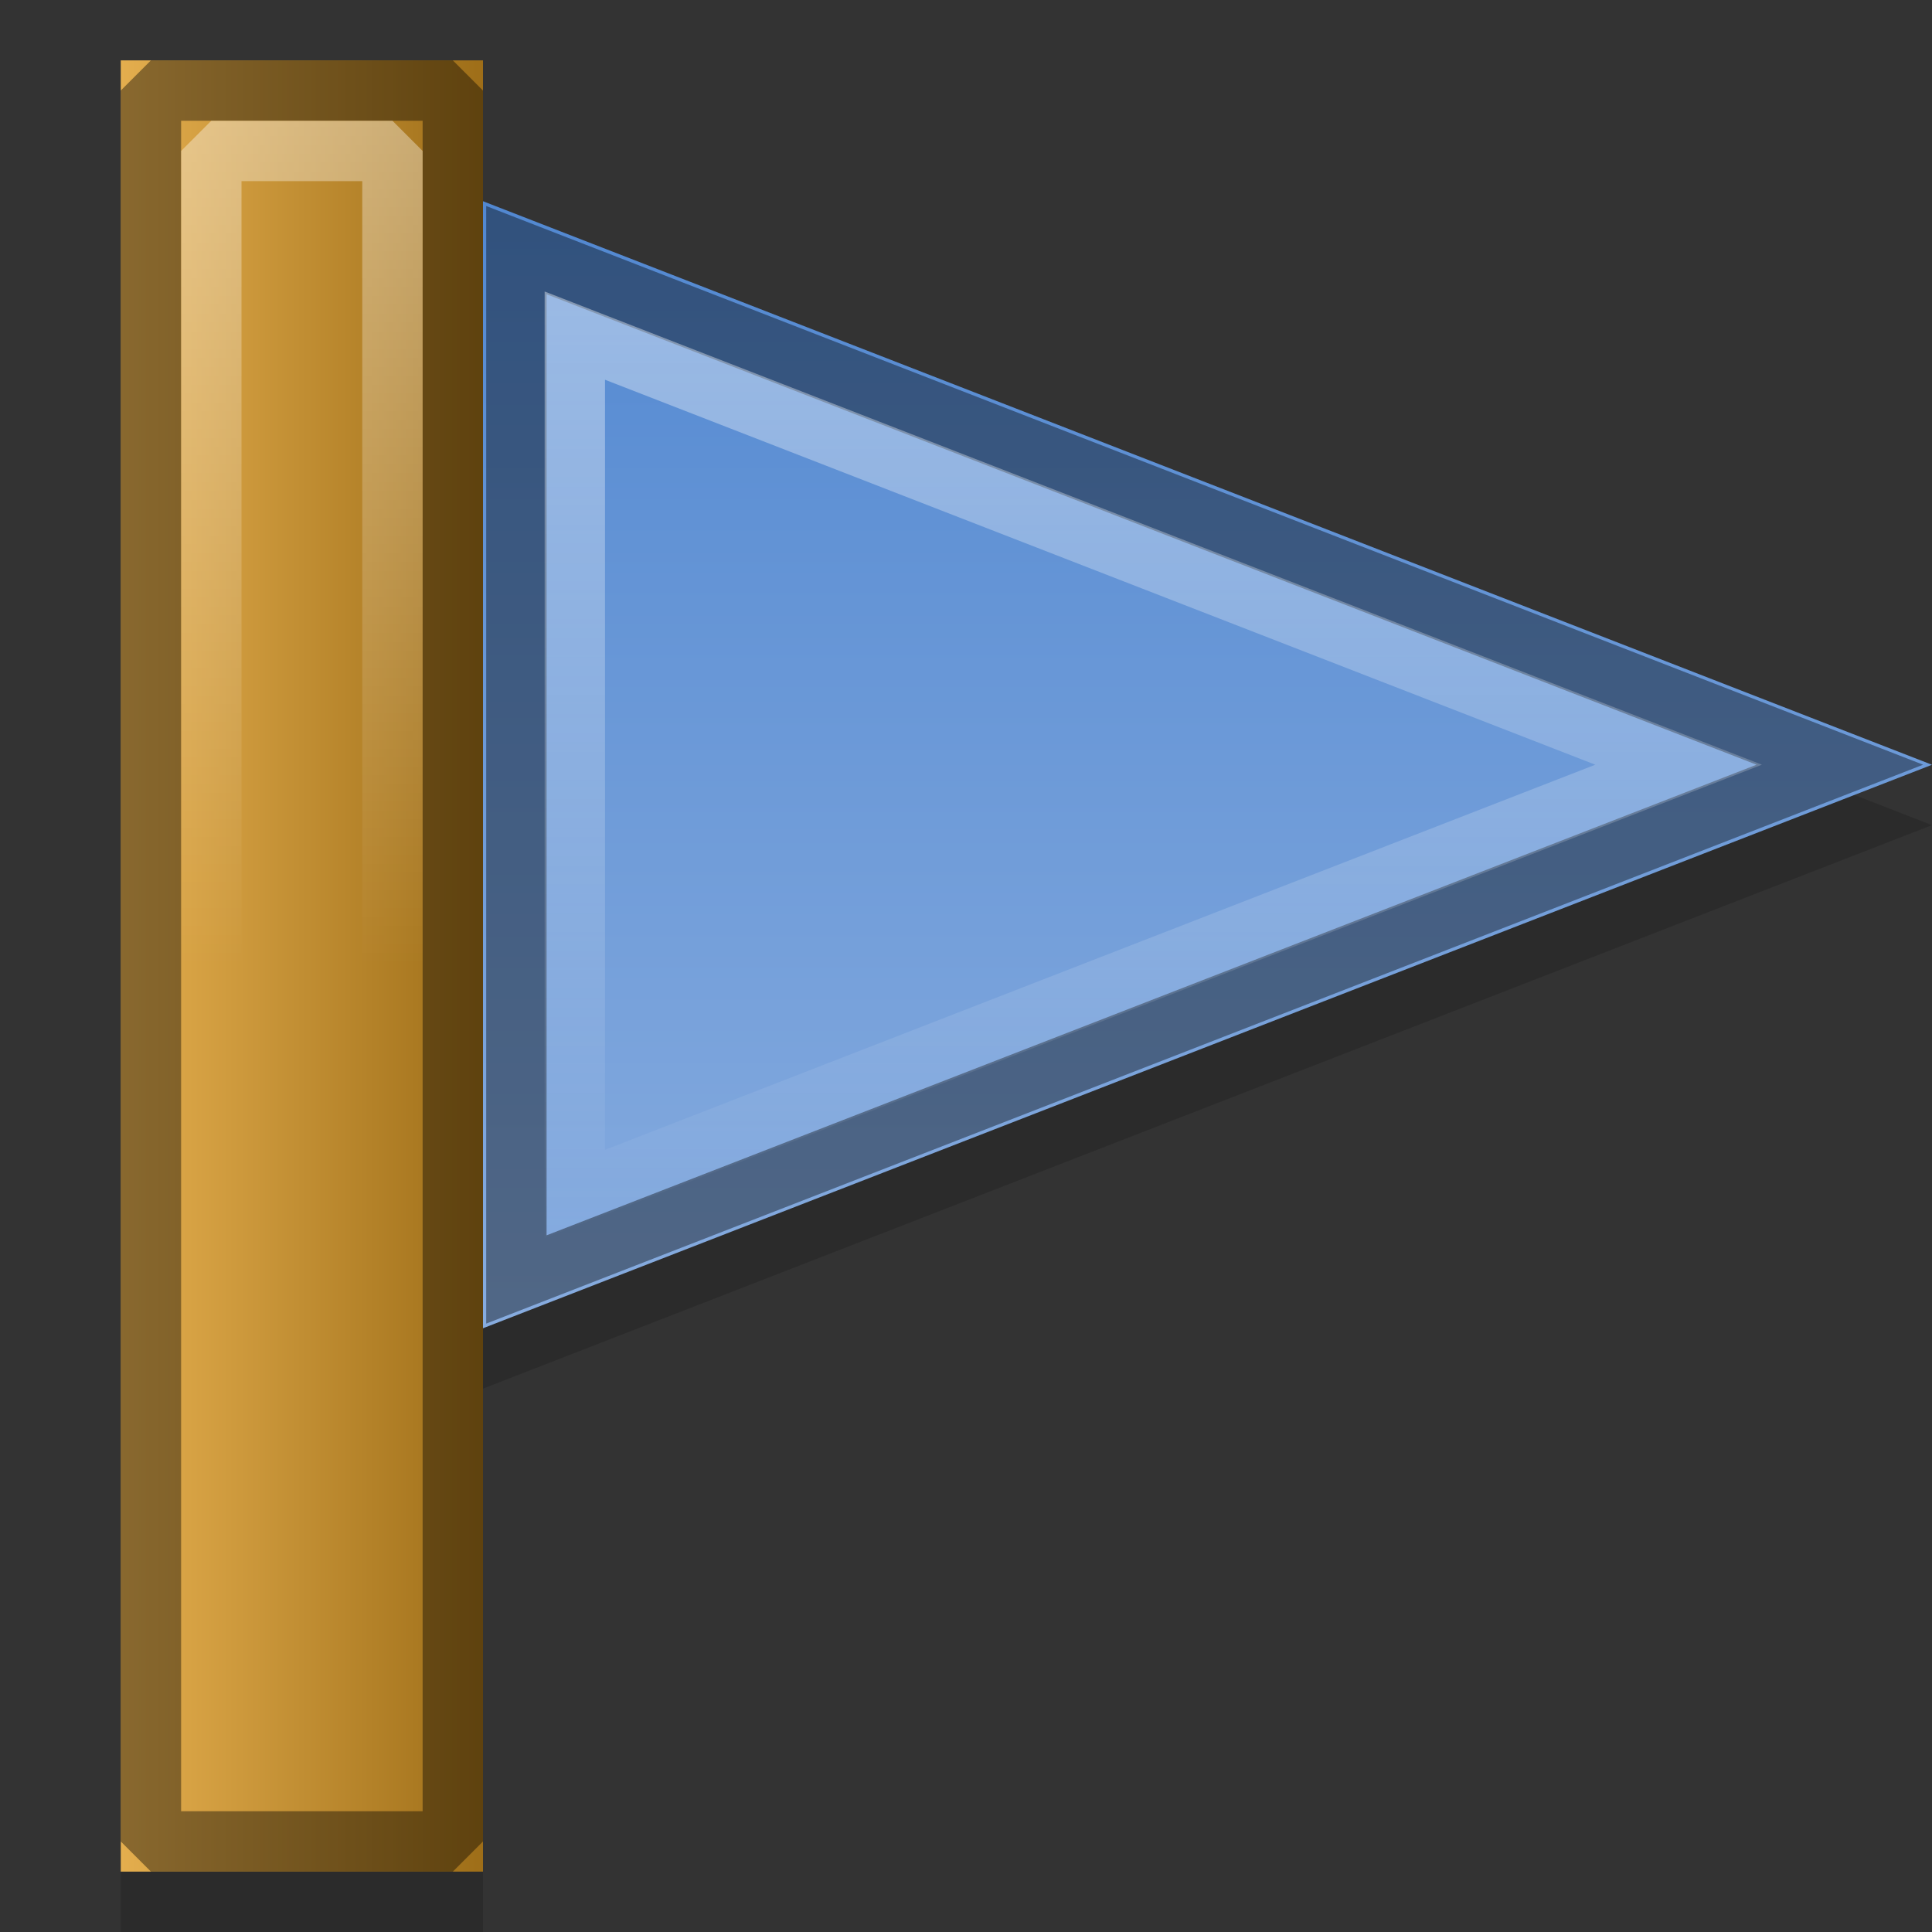 <?xml version="1.0" encoding="UTF-8" standalone="no"?><svg xmlns:cc="http://creativecommons.org/ns#" xmlns:rdf="http://www.w3.org/1999/02/22-rdf-syntax-ns#" xmlns:svg="http://www.w3.org/2000/svg" id="svg2" viewBox="0 0 32 32" version="1.1" xmlns:xlink="http://www.w3.org/1999/xlink" xmlns:dc="http://purl.org/dc/elements/1.1/" xmlns="http://www.w3.org/2000/svg"><rect x="0" y="0" width="32" height="32" fill="#333333" stroke="none"/><defs id="defs6"><linearGradient id="linearGradient4179"><stop id="stop4181" stop-color="#fff" stop-opacity="1"/><stop offset="1" id="stop4183" stop-color="#fff" stop-opacity="0"/></linearGradient><linearGradient id="linearGradient4164"><stop id="stop4167" stop-color="#fff" stop-opacity="1"/><stop offset="1" id="stop4169" stop-color="#fff" stop-opacity="0"/></linearGradient><linearGradient id="linearGradient4184"><stop id="stop4186" stop-color="#5288d1" stop-opacity="1"/><stop offset="1" id="stop4188" stop-color="#87acdf" stop-opacity="1"/></linearGradient><linearGradient id="linearGradient4162"><stop id="stop4164" stop-color="#e4ae4e" stop-opacity="1"/><stop offset="1" id="stop4166" stop-color="#9e6e18" stop-opacity="1"/></linearGradient><linearGradient id="linearGradient4168" x2="11" y2="24" gradientTransform="matrix(0.75 0 0 0.682 -0.25 -0.364)" x1="3" xlink:href="#linearGradient4162" y1="24" gradientUnits="userSpaceOnUse"/><linearGradient id="linearGradient4190" x2="22" y2="33" gradientTransform="matrix(0.667 0 0 0.667 3.333 -0)" x1="22" xlink:href="#linearGradient4184" y1="5" gradientUnits="userSpaceOnUse"/><linearGradient id="linearGradient4171" x2="19" y2="21" x1="19" xlink:href="#linearGradient4164" y1="5" gradientUnits="userSpaceOnUse"/><linearGradient id="linearGradient4185" x2="7" y2="16" x1="7" xlink:href="#linearGradient4179" y1="1" gradientUnits="userSpaceOnUse"/></defs><g id="g4191" opacity="0.15" transform="matrix(1 0 0 1 0 1)" fill="#000"><rect stroke-linecap="round" fill-opacity="1" height="30" stroke-dasharray="none" stroke-miterlimit="0" id="rect4187" opacity="1" stroke-width="1" stroke="none" width="6" x="2" y="1" stroke-linejoin="bevel" stroke-dashoffset="0" fill-rule="evenodd" stroke-opacity="1" fill="#000"/><path stroke-linecap="butt" fill-opacity="1" id="path4189" d="M 8,3.333 8,22 32,12.667 Z" stroke-width="1" stroke="none" stroke-linejoin="miter" fill-rule="evenodd" stroke-opacity="1" fill="#000"/></g><rect stroke-linecap="round" fill-opacity="1" height="30" stroke-dasharray="none" stroke-miterlimit="0" id="rect4140" opacity="1" stroke-width="1" stroke="none" width="6" x="2" y="1" stroke-linejoin="bevel" stroke-dashoffset="0" fill-rule="evenodd" stroke-opacity="1" fill="url(#linearGradient4168)"/><path stroke-linecap="butt" fill-opacity="1" id="path4142" d="M 8,3.333 8,22 32,12.667 Z" stroke-width="1" stroke="none" stroke-linejoin="miter" fill-rule="evenodd" stroke-opacity="1" fill="url(#linearGradient4190)"/><path stroke-linecap="round" fill-opacity="1" stroke-miterlimit="0" stroke-dasharray="none" id="path4156" opacity="0.4" d="m 2.5,1.5 0,29 5,0 0,-29 -5,0 z" stroke-width="1" stroke="#000" stroke-linejoin="bevel" stroke-dashoffset="0" fill-rule="evenodd" stroke-opacity="1" fill="none"/><path stroke-linecap="butt" fill-opacity="1" id="path4160" opacity="0.4" d="m 8.553,4.143 0,17.049 L 30.473,12.666 8.553,4.143 Z" stroke-width="1" stroke="#000" stroke-linejoin="miter" fill-rule="evenodd" stroke-opacity="1" fill="none"/><path stroke-linecap="butt" fill-opacity="1" id="path4162" opacity="0.4" d="m 9.521,5.559 0,14.217 L 27.803,12.666 9.521,5.559 Z" stroke-width="1" stroke="url(#linearGradient4171)" stroke-linejoin="miter" fill-rule="evenodd" stroke-opacity="1" fill="none"/><path stroke-linecap="round" fill-opacity="1" stroke-miterlimit="0" stroke-dasharray="none" id="path4177" opacity="0.4" d="m 3.5,2.5 0,27 3,0 0,-27 -3,0 z" stroke-width="1" stroke="url(#linearGradient4185)" stroke-linejoin="bevel" stroke-dashoffset="0" fill-rule="evenodd" stroke-opacity="1" fill="none"/></svg>